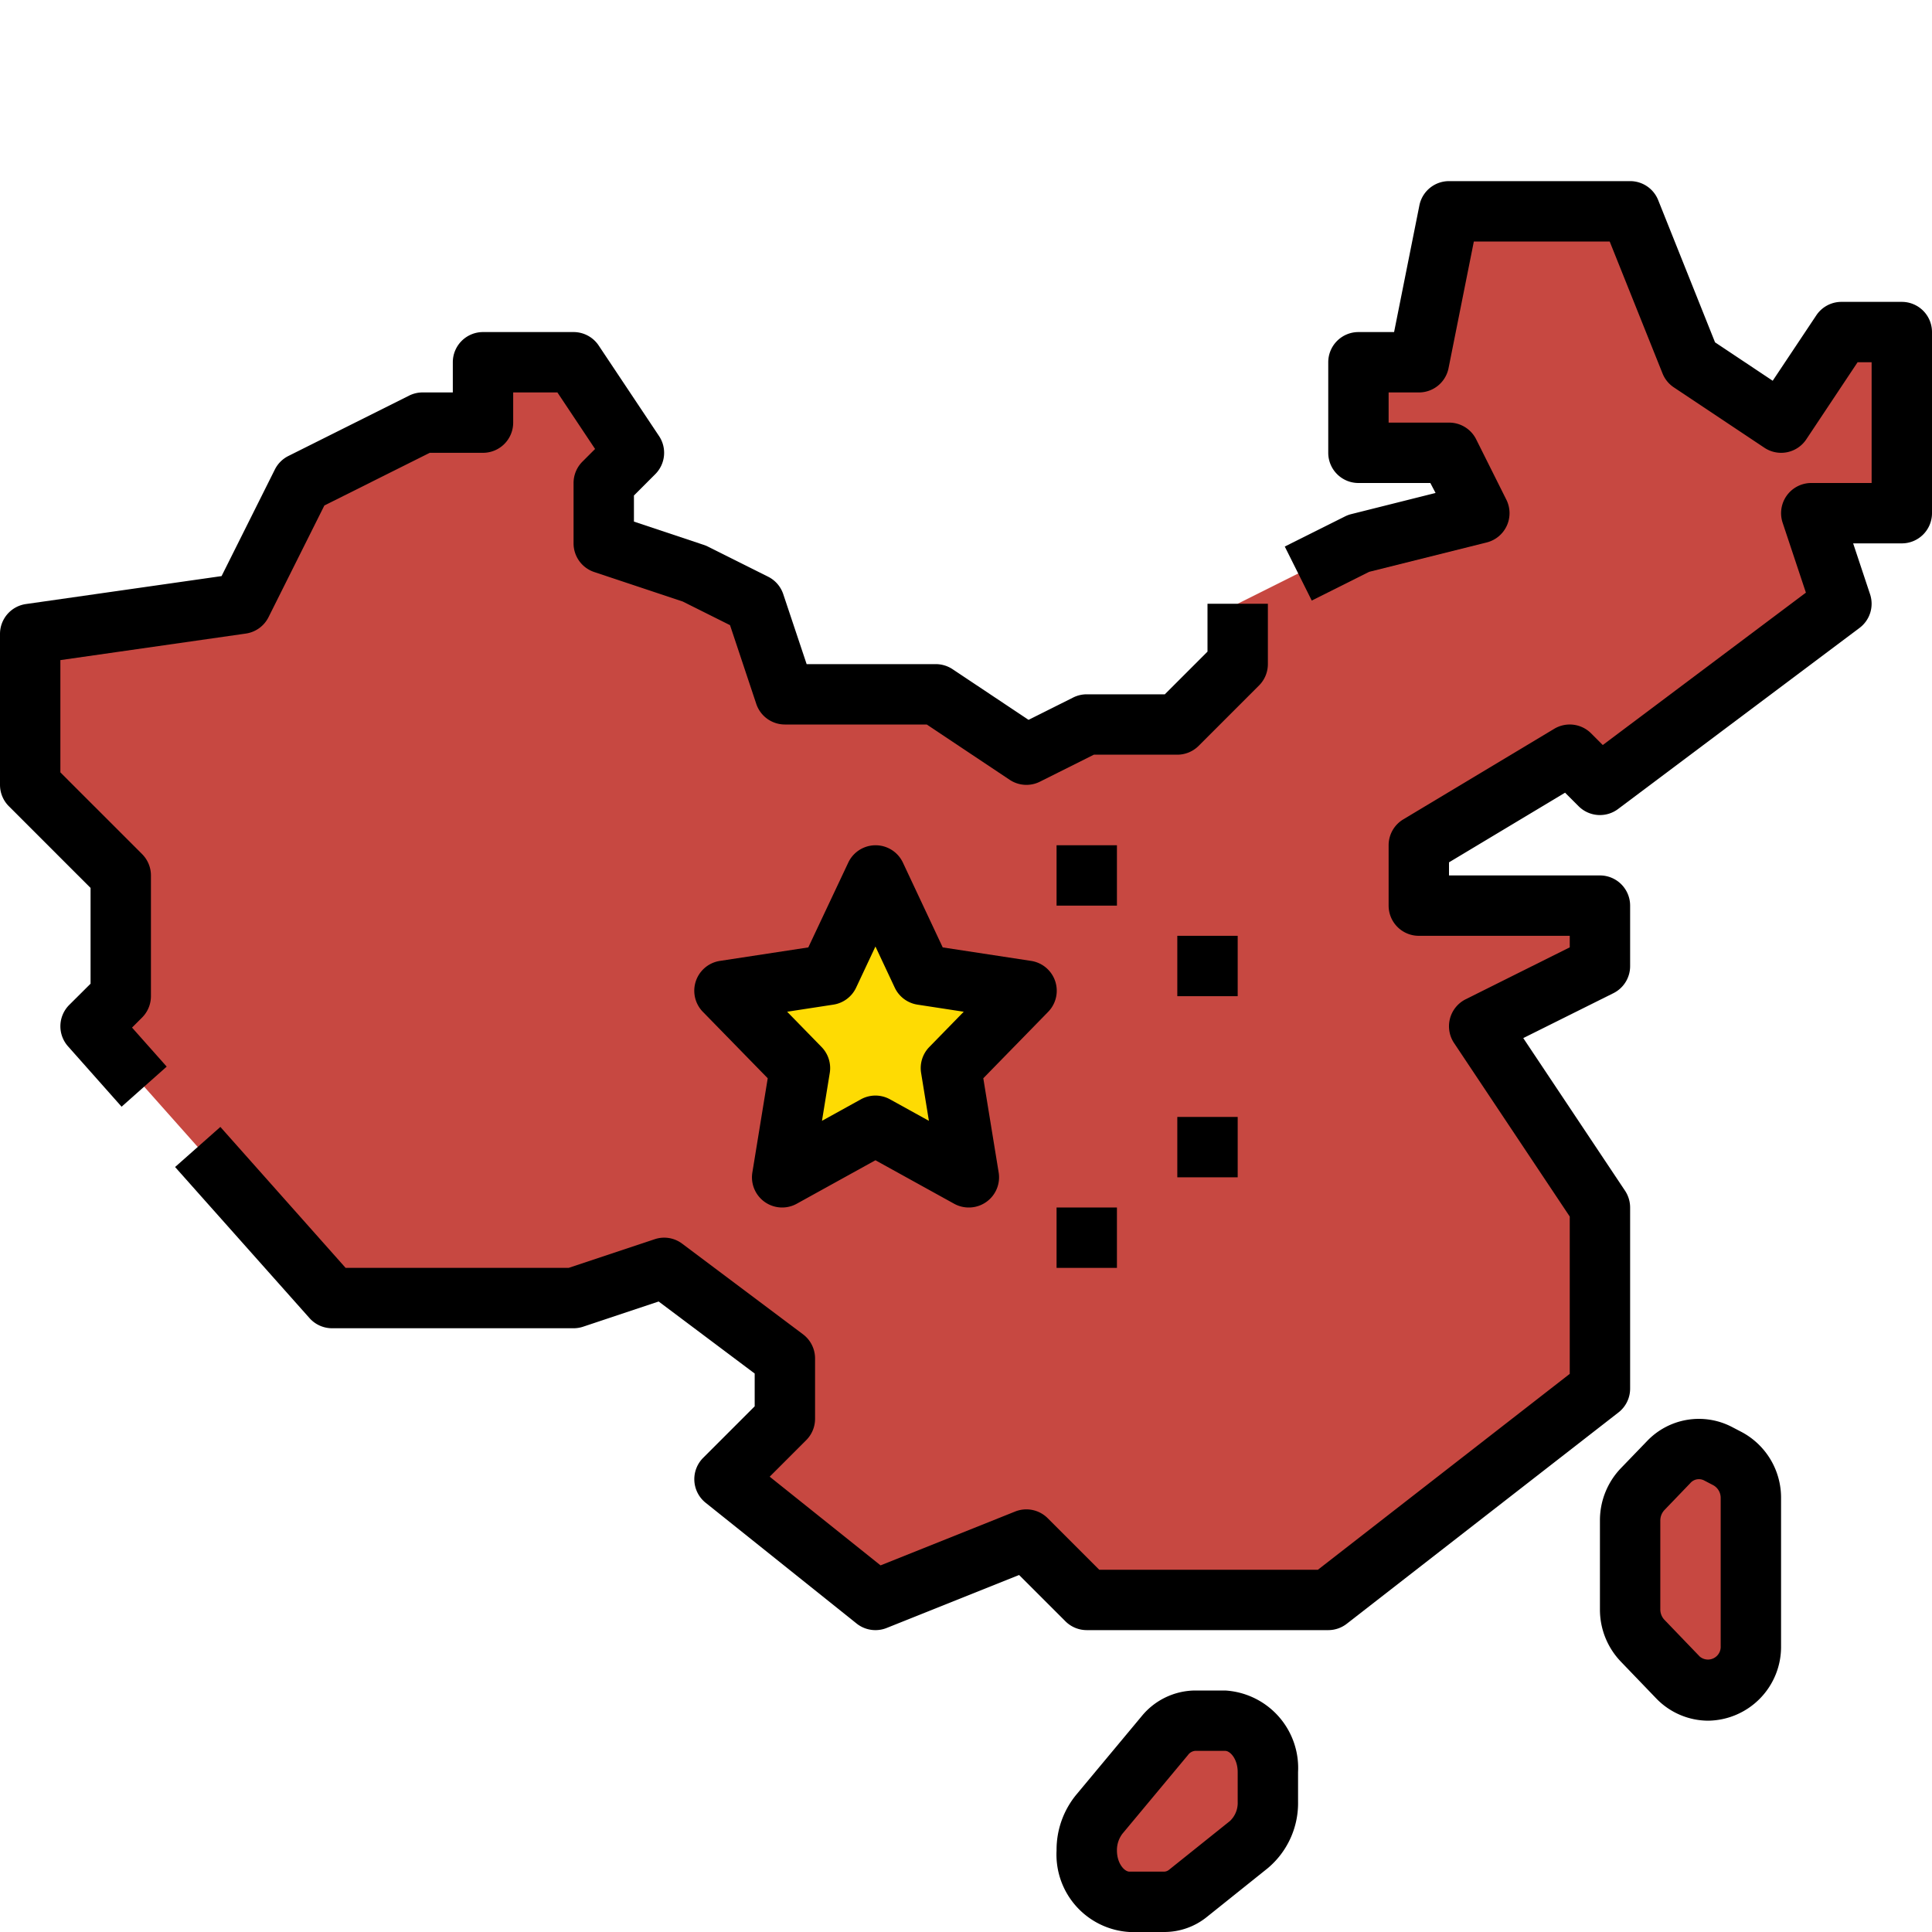 <svg xmlns="http://www.w3.org/2000/svg" viewBox="0 0 64 64"><g data-name="16-China"><polygon fill="#fedb03" points="34 32.82 31.5 35.38 32.09 39 29 37.29 25.91 39 26.5 35.38 24 32.82 27.45 32.29 29 29 30.55 32.29 34 32.82"/><path fill="#c74841" d="M42,58.7v.99a1.8,1.8,0,0,1-.63,1.41l-2.01,1.61a1.264,1.264,0,0,1-.79.29H37.41A1.574,1.574,0,0,1,36,61.3a1.914,1.914,0,0,1,.41-1.2l2.18-2.6a1.289,1.289,0,0,1,1-.5h1A1.574,1.574,0,0,1,42,58.7Z"/><path fill="#c74841" d="M57.22,48.31A1.479,1.479,0,0,1,58,49.63v4.9A1.441,1.441,0,0,1,56.59,56a1.354,1.354,0,0,1-1-.43l-1.18-1.22A1.511,1.511,0,0,1,54,53.31V50.37a1.529,1.529,0,0,1,.41-1.04l.87-.9a1.357,1.357,0,0,1,1.63-.27Z"/><path fill="#c74841" d="M63,11v6H60l1,3-8,6-1-1-5,3v2h6v2l-4,2,4,6v6l-9,7H36l-2-2-5,2-5-4,2-2V45l-4-3-3,1H11L3,34l1-1V29L1,26V21l7-1,2-4,4-2h2V12h3l2,3-1,1v2l3,1,2,1,1,3h5l3,2,2-1h3l2-2V20l4-2,4-1-1-2H45V12h2l1-5h6l2,5,3,2,2-3ZM31.5,35.38,34,32.82l-3.45-.53L29,29l-1.55,3.29L24,32.82l2.5,2.56L25.91,39,29,37.29,32.09,39Z"/><path d="M4.028,36.661l-1.775-2a1,1,0,0,1,.04-1.371L3,32.586V29.414L.293,26.707A1,1,0,0,1,0,26V21a1,1,0,0,1,.858-.99l6.482-.926,1.765-3.531a1,1,0,0,1,.448-.448l4-2A1,1,0,0,1,14,13h1V12a1,1,0,0,1,1-1h3a1,1,0,0,1,.832.445l2,3a1,1,0,0,1-.125,1.262L21,16.414v.865l2.316.772a1,1,0,0,1,.131.054l2,1a1,1,0,0,1,.5.579L26.721,22H31a1.006,1.006,0,0,1,.555.168l2.517,1.678,1.481-.741A1,1,0,0,1,36,23h2.586L40,21.586V20h2v2a1,1,0,0,1-.293.707l-2,2A1,1,0,0,1,39,25H36.236l-1.789.895a1,1,0,0,1-1-.063L30.7,24H26a1,1,0,0,1-.948-.684l-.869-2.607-1.567-.783-2.932-.977A1,1,0,0,1,19,18V16a1,1,0,0,1,.293-.707l.42-.42L18.465,13H17v1a1,1,0,0,1-1,1H14.236l-3.491,1.745-1.85,3.7a1,1,0,0,1-.753.543L2,21.867v3.719l2.707,2.707A1,1,0,0,1,5,29v4a1,1,0,0,1-.293.707l-.333.333,1.148,1.293Z"/><path d="M29,54a1,1,0,0,1-.625-.219l-5-4a1,1,0,0,1-.082-1.488L25,46.586V45.5l-3.181-2.386-2.5.834A1,1,0,0,1,19,44H11a1,1,0,0,1-.747-.336L5.8,38.659,7.3,37.331,11.449,42h7.389l2.846-.948a.99.99,0,0,1,.916.148l4,3a1,1,0,0,1,.4.8v2a1,1,0,0,1-.293.707l-1.21,1.21,3.673,2.938,4.459-1.784a1,1,0,0,1,1.078.222L36.414,52h7.243L52,45.511V40.3l-3.832-5.748a1,1,0,0,1,.385-1.45L52,31.382V31H47a1,1,0,0,1-1-1V28a1,1,0,0,1,.485-.857l5-3a1,1,0,0,1,1.222.15l.387.387,6.729-5.048-.771-2.316A1,1,0,0,1,60,16h2V12h-.465l-1.7,2.555a1,1,0,0,1-1.387.277l-3-2a1,1,0,0,1-.374-.46L53.323,8h-4.5l-.839,4.2A1,1,0,0,1,47,13H46v1h2a1,1,0,0,1,.9.553l1,2a1,1,0,0,1-.653,1.417l-3.893.973-1.9.952-.894-1.79,2-1a.987.987,0,0,1,.205-.075l2.79-.7L47.382,16H45a1,1,0,0,1-1-1V12a1,1,0,0,1,1-1h1.181l.839-4.2A1,1,0,0,1,48,6h6a1,1,0,0,1,.929.628l1.884,4.712,1.91,1.273,1.445-2.168A1,1,0,0,1,61,10h2a1,1,0,0,1,1,1v6a1,1,0,0,1-1,1H61.388l.56,1.684A1,1,0,0,1,61.6,20.8l-8,6a1,1,0,0,1-1.307-.093l-.448-.448L48,28.566V29h5a1,1,0,0,1,1,1v2a1,1,0,0,1-.553.9L50.46,34.388l3.372,5.057A1.006,1.006,0,0,1,54,40v6a1,1,0,0,1-.386.789l-9,7A1,1,0,0,1,44,54H36a1,1,0,0,1-.707-.293l-1.534-1.533-4.388,1.755A1,1,0,0,1,29,54Z"/><path d="M38.572,64H37.414A2.57,2.57,0,0,1,35,61.3a2.872,2.872,0,0,1,.646-1.84h0l2.171-2.606A2.313,2.313,0,0,1,39.586,56h1A2.57,2.57,0,0,1,43,58.7v.994a2.81,2.81,0,0,1-1.006,2.194L39.981,63.5A2.242,2.242,0,0,1,38.572,64Zm-1.389-3.257A.9.9,0,0,0,37,61.3c0,.426.245.7.414.7h1.158a.272.272,0,0,0,.16-.066l2.013-1.612A.824.824,0,0,0,41,59.691V58.7c0-.426-.245-.7-.414-.7h-1a.329.329,0,0,0-.232.137Z"/><path d="M56.586,57a2.4,2.4,0,0,1-1.721-.737l-1.172-1.219A2.489,2.489,0,0,1,53,53.312V50.37a2.493,2.493,0,0,1,.691-1.731l.868-.9h0a2.372,2.372,0,0,1,2.814-.469l.307.16A2.464,2.464,0,0,1,59,49.63v4.9A2.446,2.446,0,0,1,56.586,57ZM56,49.124l-.865.9A.507.507,0,0,0,55,50.37v2.942a.5.5,0,0,0,.135.345l1.172,1.219A.422.422,0,0,0,57,54.529v-4.9a.479.479,0,0,0-.243-.428l-.307-.16a.376.376,0,0,0-.45.082Z"/><path d="M32.09,40a1,1,0,0,1-.484-.125L29,38.435l-2.606,1.44a1,1,0,0,1-1.471-1.036l.509-3.12-2.148-2.2a1,1,0,0,1,.565-1.688l2.927-.447L28.1,28.575a1,1,0,0,1,1.81,0l1.319,2.809,2.927.447a1,1,0,0,1,.565,1.688l-2.148,2.2.509,3.12A1,1,0,0,1,32.09,40ZM29,36.292a1,1,0,0,1,.483.125l1.288.712-.258-1.586a1,1,0,0,1,.271-.859l1.141-1.169-1.531-.235a1,1,0,0,1-.754-.563L29,31.354l-.64,1.363a1,1,0,0,1-.754.563l-1.531.235,1.141,1.169a1,1,0,0,1,.271.859l-.258,1.586,1.288-.712A1,1,0,0,1,29,36.292Z"/><rect width="2" height="2" x="35" y="28"/><rect width="2" height="2" x="39" y="31"/><rect width="2" height="2" x="39" y="37"/><rect width="2" height="2" x="35" y="40"/></g></svg>